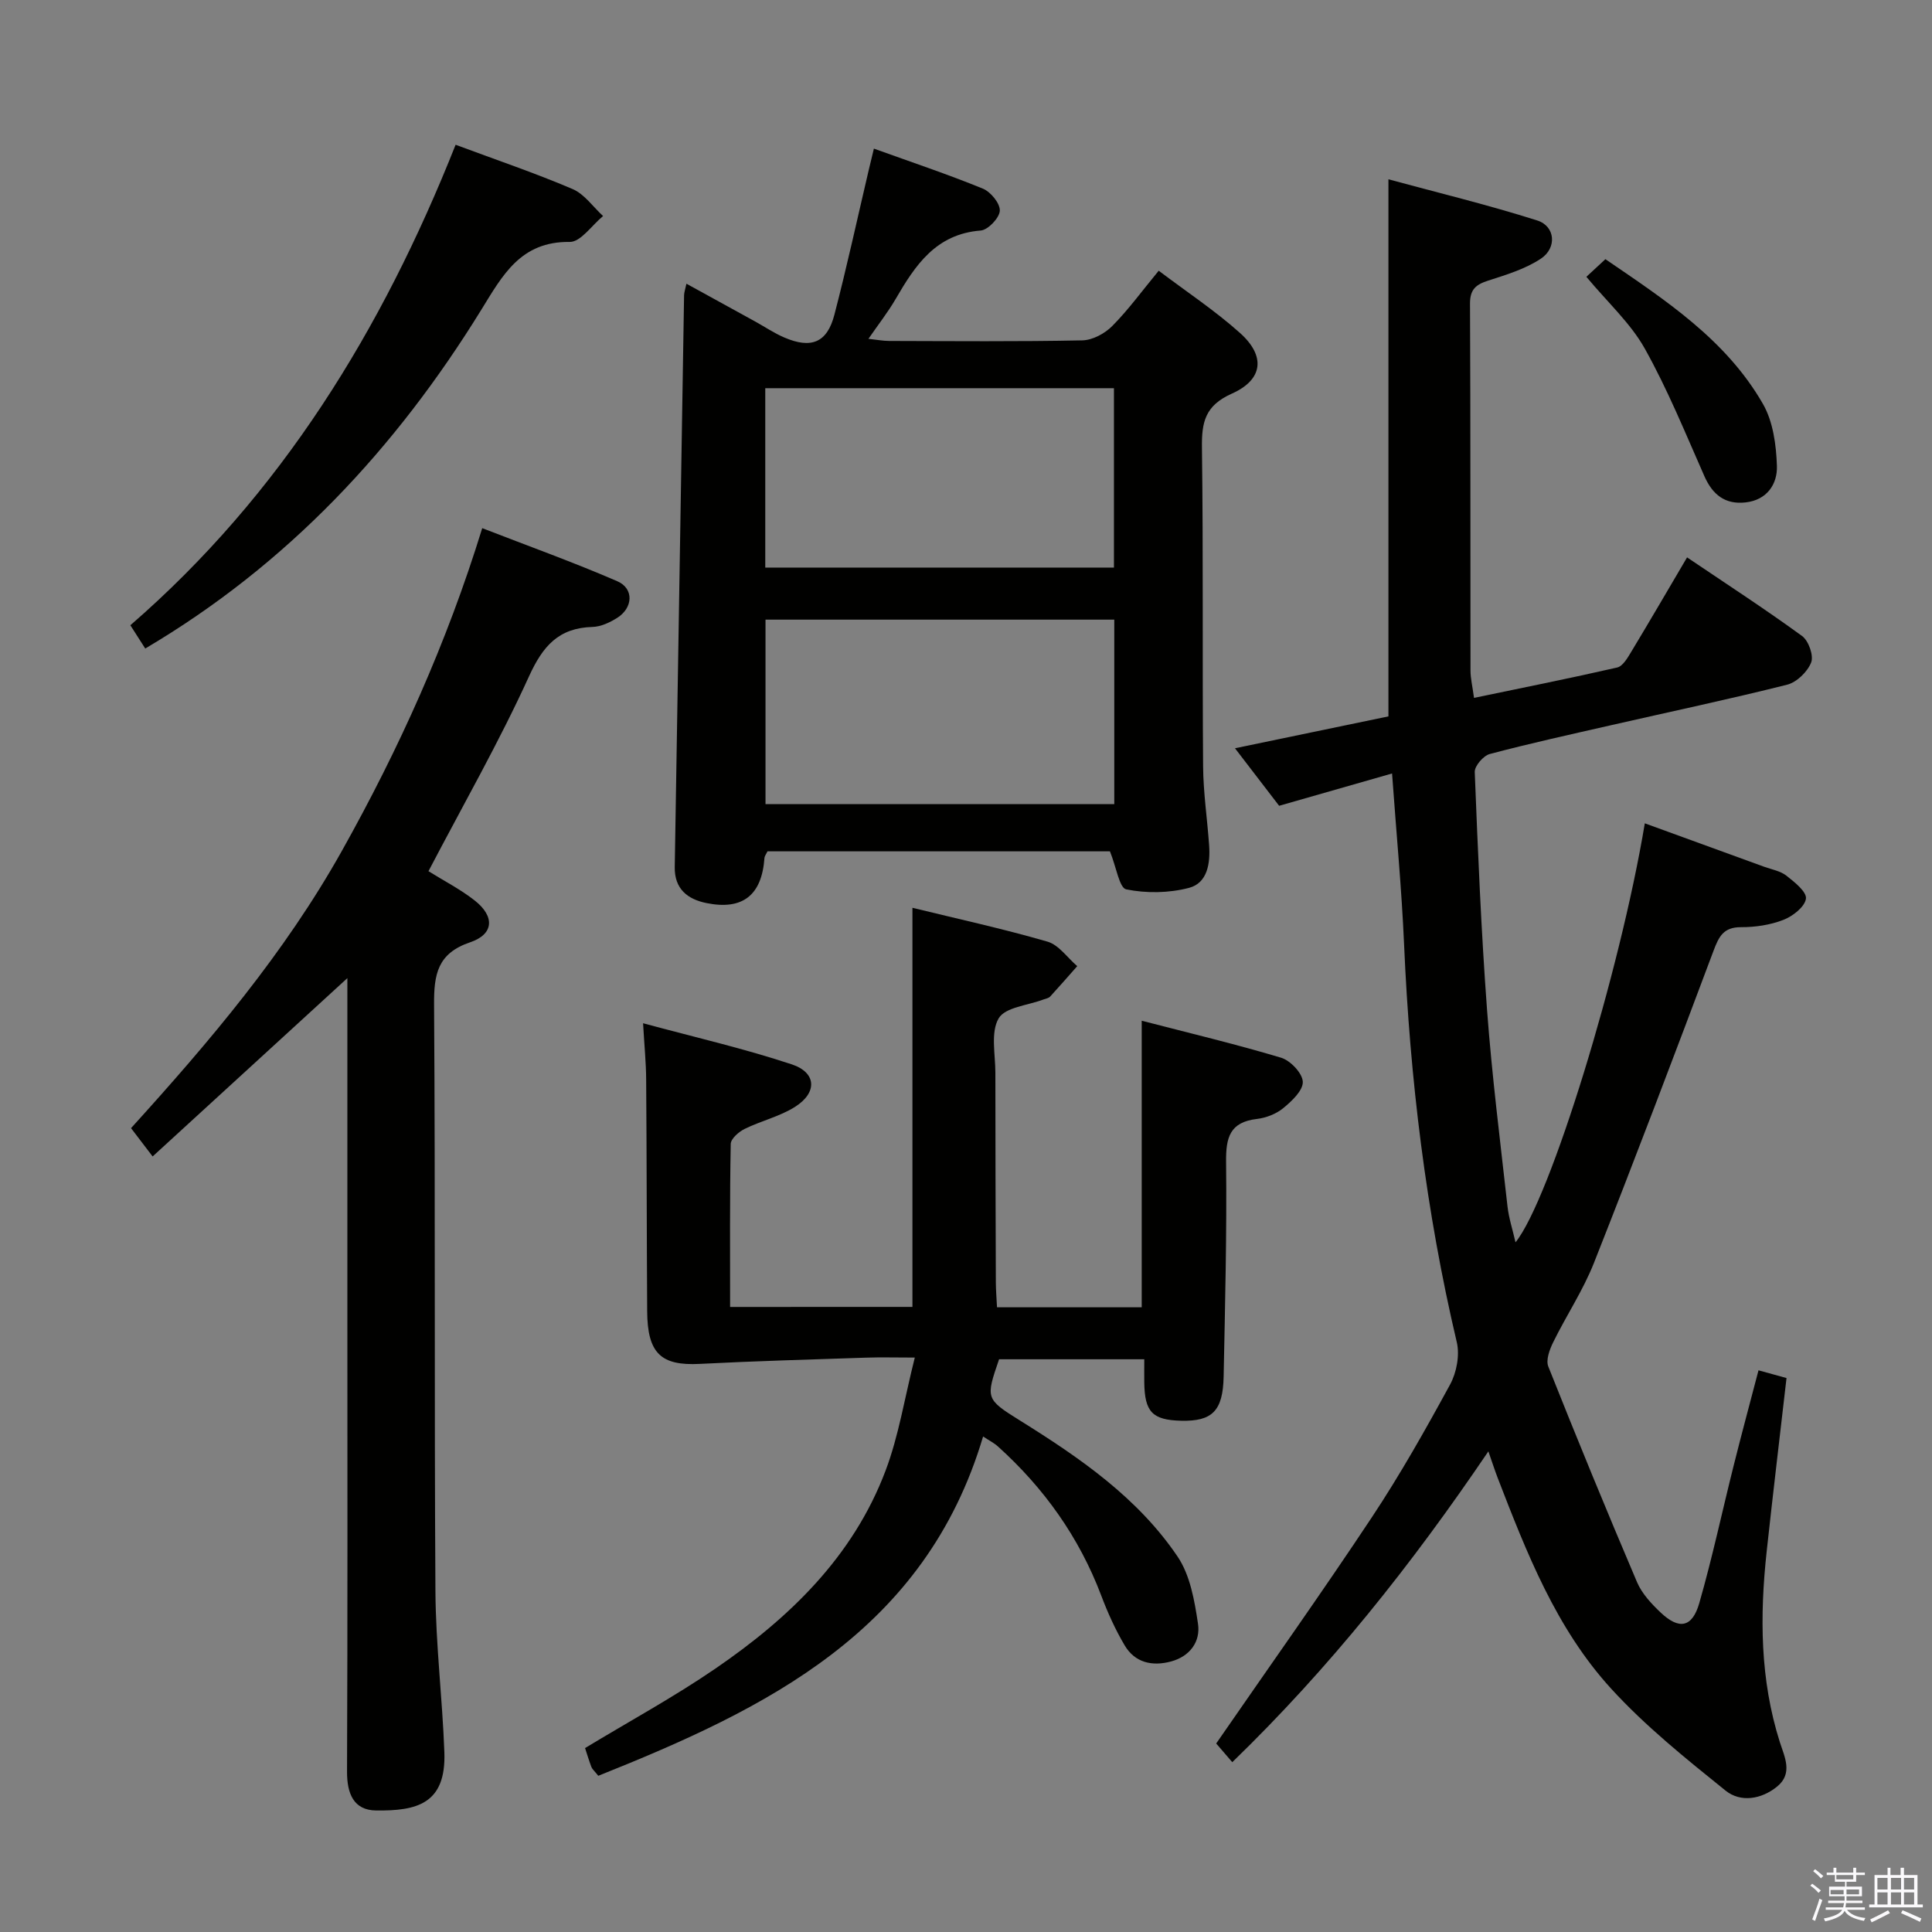 <svg enable-background="new 0 0 400 400" viewBox="0 0 400 400" xmlns="http://www.w3.org/2000/svg"><rect x="0" y="0" width="400" height="400" fill="#808080" stroke="none"/><path d="m374.8 390.4.4-.4c.7.5 1.3 1 1.8 1.4l-.5.5c-.5-.6-1.1-1.1-1.7-1.5zm1 7.3-.6-.3c.5-1.4 1.1-2.8 1.5-4.3.2.1.4.2.6.3-.5 1.3-1 2.8-1.5 4.3zm-.4-10.3.4-.4c.4.3 1 .8 1.7 1.4l-.5.5c-.4-.5-1-1-1.6-1.5zm2.5.3h1.7v-1h.6v1h3.5v-1h.6v1h1.8v.5h-1.8v1.4h-2v1h3.2v2h-3.2v.9h3.3v.5h-3.4c0 .3-.1.6-.1.9h4v.5h-3.7c.7.9 1.9 1.5 3.8 1.7-.1.2-.2.4-.3.6-2.1-.4-3.5-1.1-4-2.1-.4 1-1.8 1.7-4 2.2-.1-.2-.2-.4-.3-.6 2.1-.4 3.4-1 3.8-1.8h-3.4v-.5h3.6c.1-.3.1-.6.2-.9h-3.3v-.5h3.4c0-.3 0-.6 0-.9h-3.2v-2h3.3v-1h-2.1v-1.4h-1.7v-.5zm1.1 3.5v1h2.7c0-.3 0-.4 0-.4 0-.2 0-.2 0-.2 0-.1 0-.2 0-.3h-2.7zm1.2-3v.9h3.5v-.9zm4.7 3h-2.6v.6.4h2.6z" fill="#fbfafc"/><path d="m393.6 386.7h.6v1.5h2.8v6.1h1.1v.6h-11.1v-.6h1.1v-6.1h2.7v-1.5h.6v1.5h2.1v-1.5zm-2.7 8.8.4.6c-1.2.6-2.5 1.3-3.8 1.9-.1-.2-.2-.4-.3-.6 1.2-.6 2.5-1.2 3.7-1.9zm-2.2-6.7v2.4h2.1v-2.4zm0 3v2.5h2.1v-2.5zm2.8-3v2.4h2.1v-2.4zm0 3v2.5h2.1v-2.5zm6 6.1c-1.4-.7-2.7-1.3-3.9-1.8l.3-.6c1.5.6 2.7 1.2 3.9 1.7zm-1.2-9.1h-2.1v2.4h2.1zm-2.1 3v2.5h2.1v-2.5z" fill="#fbfafc"/><g fill="#010100"><path d="m308.15 300.49c-15.89 23.47-32.91 44.87-53.02 64.35-1.42-1.65-2.57-2.99-3.33-3.87 10.93-15.83 21.82-31.14 32.2-46.79 5.88-8.86 11.12-18.16 16.21-27.5 1.36-2.49 2.04-6.1 1.4-8.8-6.39-27.1-9.7-54.57-10.91-82.35-.5-11.44-1.59-22.85-2.49-35.39-7.64 2.19-15.17 4.34-23.38 6.69-2.53-3.3-5.63-7.34-9.14-11.91 11.06-2.3 21.57-4.48 31.77-6.6 0-36.87 0-73.42 0-111.2 10.28 2.79 20.66 5.3 30.82 8.53 3.74 1.19 4.11 5.69.72 7.92-3.22 2.13-7.14 3.32-10.87 4.52-2.54.82-3.79 1.8-3.78 4.77.12 25.32.06 50.64.1 75.96 0 1.63.41 3.27.73 5.67 10.02-2.09 19.86-4.05 29.64-6.29 1.15-.26 2.14-1.97 2.88-3.2 3.85-6.38 7.6-12.82 11.59-19.6 8.23 5.56 16.17 10.71 23.81 16.28 1.35.98 2.44 4.06 1.88 5.48-.76 1.93-2.99 4.1-4.98 4.6-12.06 3.03-24.24 5.6-36.38 8.37-8.41 1.92-16.85 3.77-25.18 5.98-1.32.35-3.16 2.48-3.11 3.73.65 16.44 1.33 32.89 2.55 49.29 1.01 13.57 2.72 27.1 4.23 40.63.27 2.43 1.06 4.8 1.66 7.45 7.16-8.83 21.64-55.9 26.77-86.75 8.31 3.02 16.51 6 24.7 8.99 1.56.57 3.35.86 4.6 1.84 1.69 1.32 4.25 3.36 4.06 4.77-.23 1.69-2.73 3.64-4.67 4.39-2.72 1.06-5.83 1.52-8.77 1.51-3.62-.01-4.58 1.92-5.69 4.88-8.1 21.6-16.28 43.18-24.76 64.63-2.25 5.69-5.72 10.89-8.43 16.41-.75 1.52-1.56 3.7-1.02 5.05 5.95 14.95 12.06 29.84 18.37 44.64 1.01 2.36 2.96 4.46 4.86 6.26 3.84 3.65 6.57 3.16 8.03-1.93 2.7-9.39 4.73-18.96 7.11-28.44 1.64-6.55 3.4-13.07 5.15-19.75 2.08.57 3.66 1.01 5.8 1.6-1.37 11.95-2.81 23.92-4.11 35.91-1.44 13.31-1.39 26.52 2.73 39.48.96 3.01 2.77 6.48-.57 9.19-3.27 2.66-7.57 3.34-10.68.83-8.23-6.63-16.58-13.33-23.68-21.1-11.39-12.46-17.49-28.11-23.5-43.66-.59-1.54-1.09-3.1-1.92-5.47z"/><path d="m188.91 270.58c0-27.61 0-54.85 0-82.63 9.16 2.24 18.65 4.31 27.97 7.01 2.34.68 4.11 3.33 6.15 5.07-1.86 2.1-3.7 4.22-5.6 6.29-.31.34-.89.43-1.36.6-3.23 1.24-7.96 1.6-9.31 3.92-1.69 2.9-.68 7.42-.68 11.23 0 14.5.05 29 .1 43.49.01 1.62.15 3.25.24 5.1h29.96c0-19.48 0-38.99 0-59.33 9.75 2.53 19.39 4.82 28.86 7.66 1.93.58 4.42 3.21 4.49 4.98.07 1.8-2.28 4.01-4.05 5.46-1.47 1.21-3.57 2.02-5.48 2.24-5.59.66-6.41 3.86-6.35 8.88.16 14.81-.21 29.63-.51 44.44-.14 7.15-2.37 9.31-8.81 9.16-5.93-.15-7.54-1.81-7.62-7.91-.02-1.48 0-2.97 0-4.82-10.2 0-20.11 0-30.06 0-2.76 8.07-2.85 8.21 4.32 12.68 12.37 7.71 24.37 15.95 32.64 28.18 2.6 3.85 3.51 9.12 4.22 13.89.56 3.69-1.65 6.76-5.58 7.82-3.9 1.05-7.48.26-9.61-3.35-1.93-3.26-3.51-6.77-4.85-10.32-4.57-12.06-11.83-22.23-21.36-30.83-.83-.75-1.87-1.27-3.09-2.08-12.02 40.41-44.88 56.35-79.67 70.25-.85-1.06-1.27-1.4-1.43-1.83-.52-1.38-.94-2.8-1.31-3.91 9.13-5.53 18.34-10.54 26.95-16.43 15.33-10.49 28.53-23.17 35.26-40.99 2.73-7.21 3.93-15 6.06-23.43-4.02 0-7.11-.09-10.19.02-11.45.38-22.9.7-34.34 1.29-8.02.41-10.83-2.17-10.88-10.92-.1-16-.09-32-.21-47.99-.02-3.46-.37-6.91-.64-11.62 10.55 2.86 20.82 5.21 30.78 8.51 5.16 1.71 5.33 5.87.67 8.81-3.17 2-7.01 2.88-10.42 4.56-1.22.6-2.86 2.03-2.88 3.11-.21 11.13-.13 22.27-.13 33.75 12.86-.01 25.27-.01 37.75-.01z"/><path d="m229.8 176.26c-23.3 0-47.08 0-70.9 0-.25.54-.6.96-.63 1.41-.55 7.65-4.49 10.83-12.01 9.3-3.89-.79-6.64-2.91-6.56-7.47.66-39.45 1.28-78.91 1.93-118.36.01-.61.24-1.22.49-2.4 4.92 2.71 9.54 5.24 14.15 7.78 2.04 1.12 3.99 2.45 6.12 3.36 5.57 2.39 8.86 1.07 10.36-4.71 2.59-9.94 4.77-20 7.12-30 .3-1.26.61-2.52 1.06-4.4 7.76 2.8 15.26 5.3 22.55 8.28 1.63.66 3.6 3.07 3.52 4.58-.07 1.49-2.45 3.98-3.96 4.1-9.28.72-13.55 7.19-17.61 14.18-1.57 2.7-3.52 5.18-5.63 8.24 1.77.19 3.03.44 4.28.44 13.33.03 26.67.15 39.99-.12 2.12-.04 4.67-1.41 6.21-2.97 3.36-3.39 6.19-7.3 9.62-11.45 5.82 4.4 11.66 8.26 16.82 12.88 5.33 4.76 4.84 9.66-1.69 12.57-5.52 2.47-6.25 5.88-6.18 11.16.29 21.99.07 43.99.24 65.99.04 5.47.87 10.94 1.25 16.41.25 3.69-.35 7.76-4.16 8.76-4.14 1.09-8.84 1.16-13.02.31-1.41-.3-2.05-4.64-3.36-7.87zm.9-47.97c-24.24 0-48.14 0-72.21 0v38.2h72.21c0-12.77 0-25.22 0-38.2zm-72.26-10.78h72.19c0-12.54 0-24.76 0-37.14-24.18 0-48.05 0-72.19 0z"/><path d="m88.71 180.37c3.2 2 6.63 3.75 9.6 6.09 4.16 3.29 3.96 6.96-.97 8.63-6.78 2.29-7.51 6.66-7.47 12.89.27 40.48.03 80.96.28 121.44.07 11.11 1.44 22.21 1.85 33.33.4 10.81-5.81 12.19-14.15 12.09-4.66-.06-6.02-3.53-6-8.06.13-31.82.07-63.64.07-95.45 0-21.32 0-42.65 0-63.97 0-1.6 0-3.2 0-4.85-13.5 12.36-26.65 24.4-40.32 36.92-1.87-2.45-3.03-3.97-4.47-5.86 16.25-17.91 31.78-36.21 43.65-57.4 11.8-21.08 21.69-42.91 29.06-66.82 9.62 3.73 18.92 7.07 27.97 10.99 3.48 1.51 3.27 5.51-.04 7.59-1.51.95-3.36 1.82-5.09 1.87-7.02.2-10.28 3.93-13.15 10.22-6.17 13.56-13.61 26.57-20.82 40.35z"/><path d="m94.33 29.97c8.4 3.13 16.44 5.85 24.22 9.17 2.45 1.05 4.23 3.68 6.31 5.59-2.3 1.88-4.63 5.39-6.9 5.36-10.19-.14-13.92 6.93-18.34 14.09-17.65 28.6-40 52.64-69.55 70.09-.99-1.55-1.94-3.04-3.08-4.82 31.2-27.06 52.13-61.15 67.34-99.48z"/><path d="m328.44 57.31c1.13-1.05 2.33-2.16 3.94-3.65 12.4 8.47 24.98 16.65 32.63 29.99 2.09 3.65 2.74 8.48 2.88 12.81.13 3.76-2.05 7.07-6.49 7.56-4.21.47-6.81-1.57-8.51-5.4-3.94-8.9-7.61-17.97-12.35-26.44-2.93-5.24-7.63-9.5-12.1-14.87z"/></g></svg>
